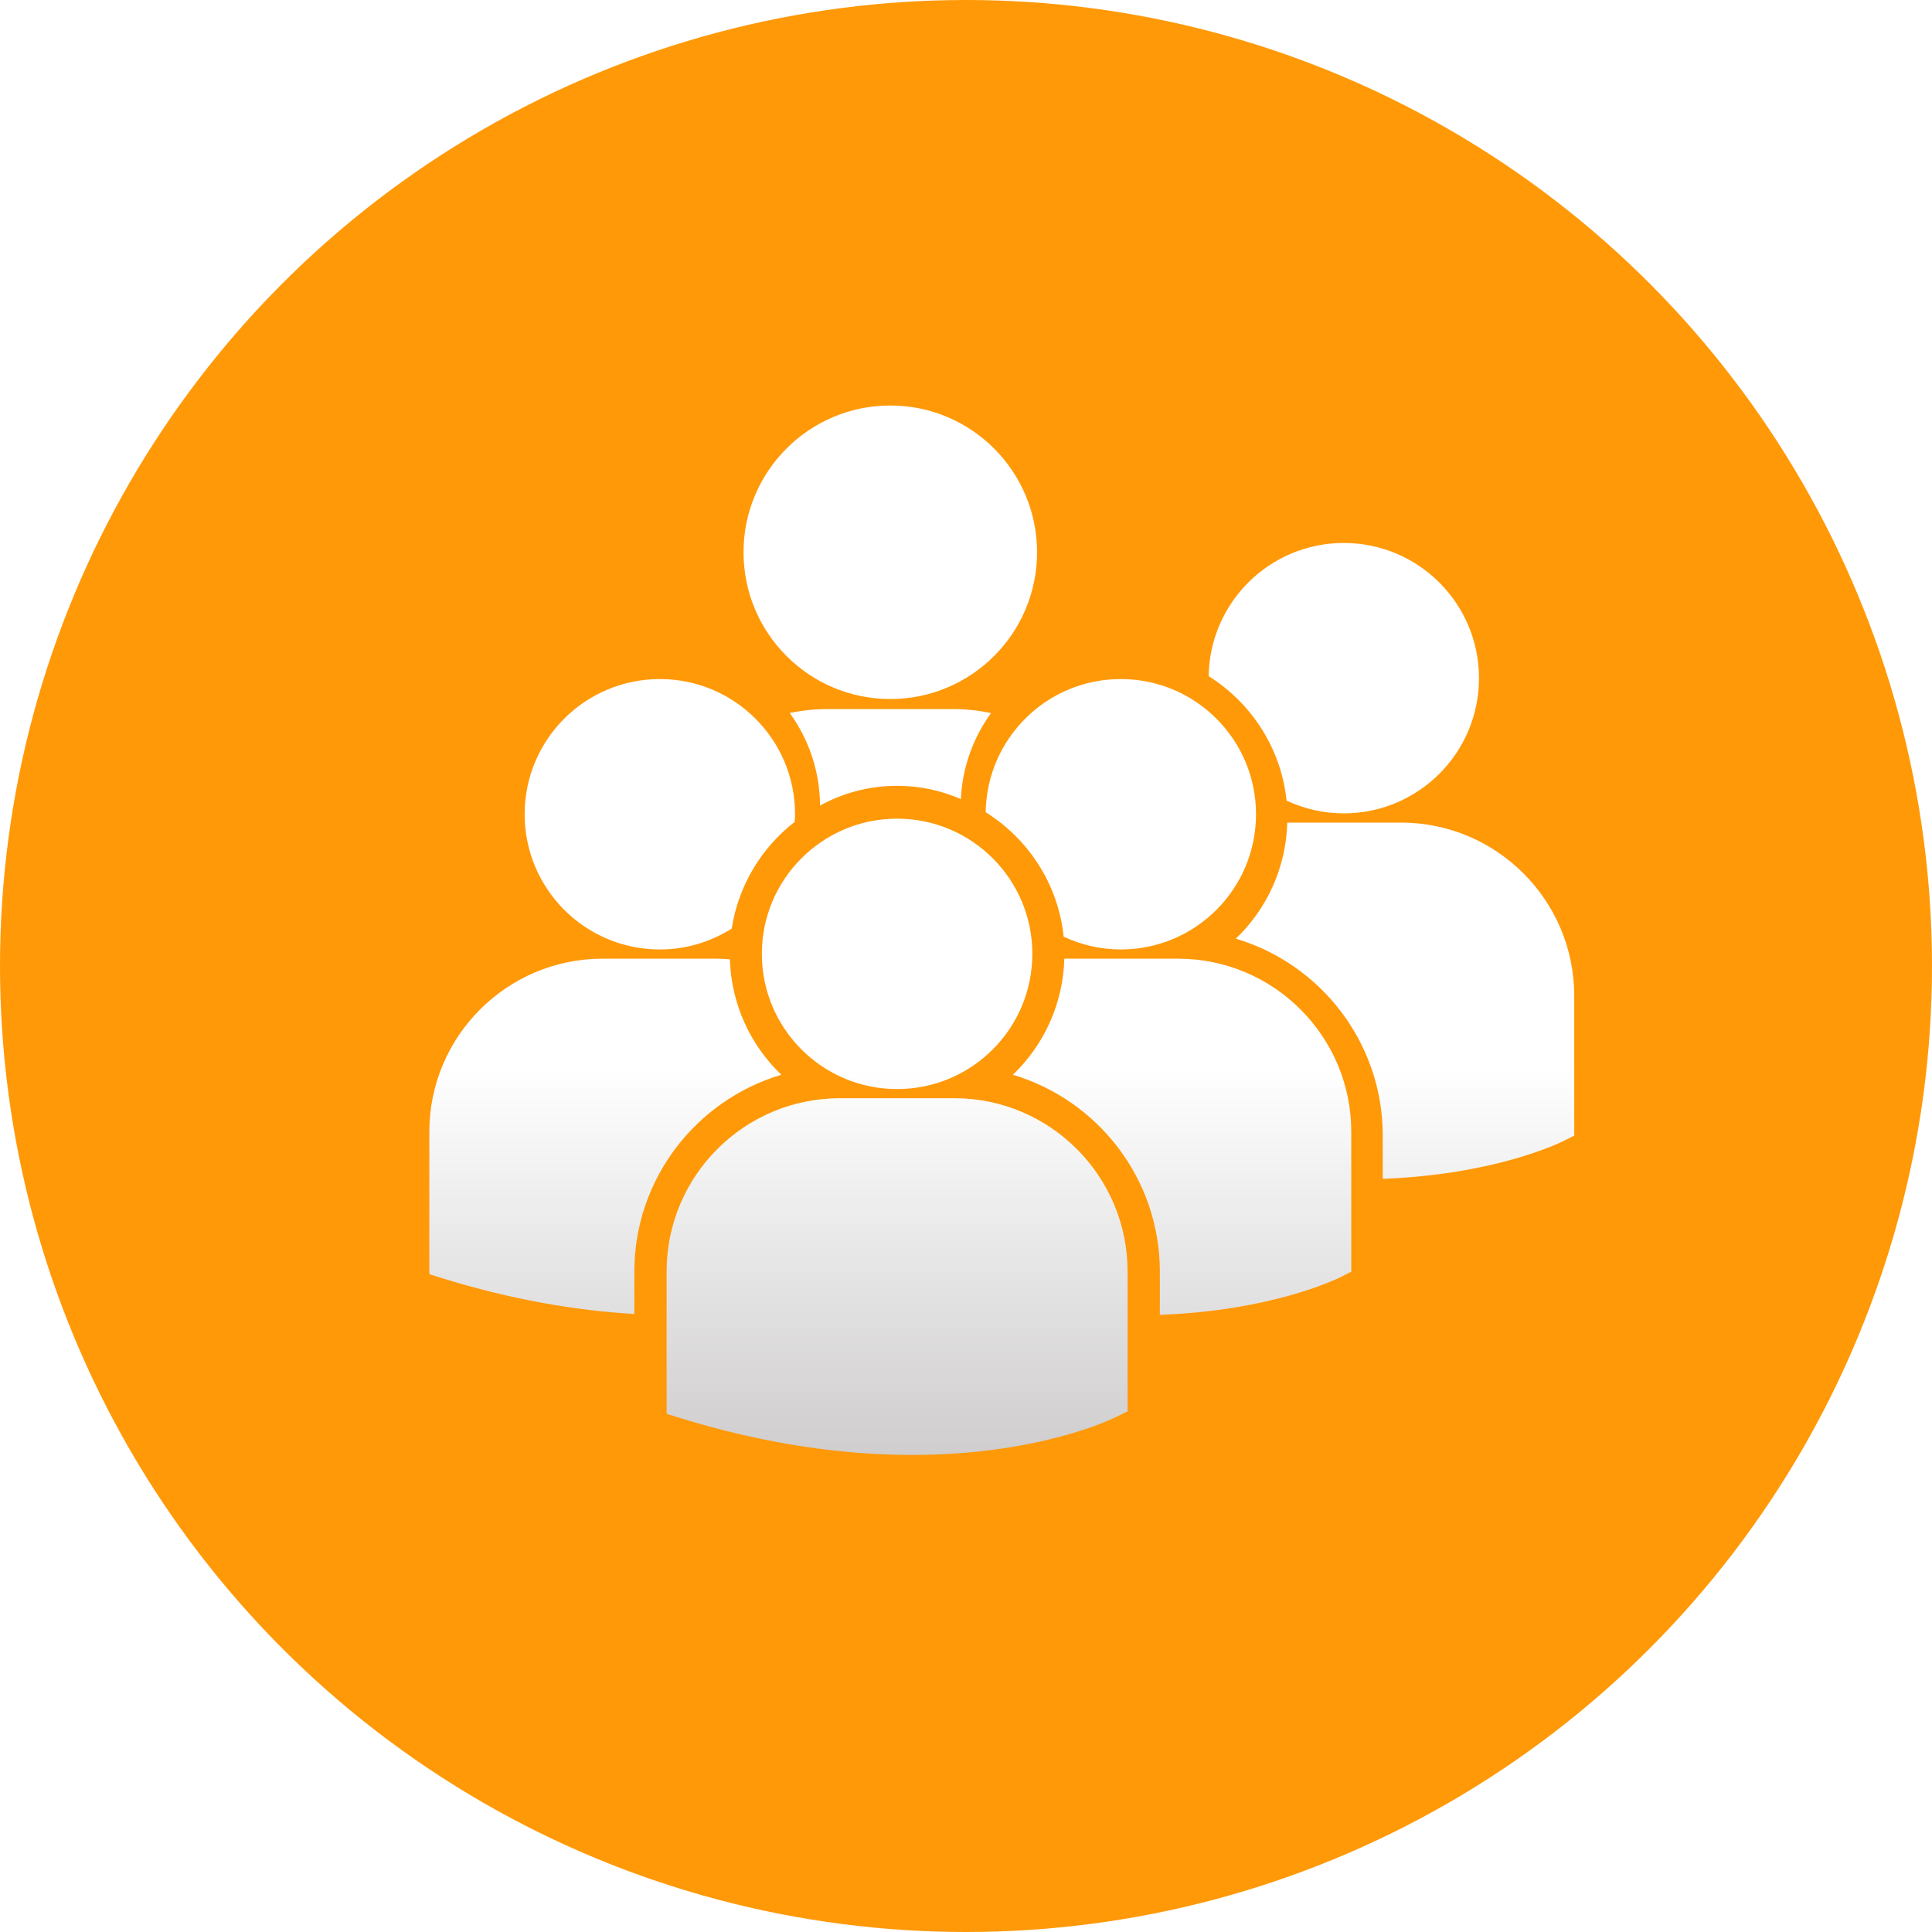 <svg width="27" height="27" viewBox="0 0 27 27" fill="none" xmlns="http://www.w3.org/2000/svg">
<circle cx="13.5" cy="13.5" r="13.5" fill="#FF9908"/>
<g filter="url(#filter0_d)">
<path d="M10.391 7.718C10.391 6.586 11.31 5.667 12.442 5.667C13.575 5.667 14.493 6.586 14.493 7.718C14.493 8.851 13.575 9.769 12.442 9.769C11.31 9.769 10.391 8.851 10.391 7.718ZM13.428 11.167C13.449 10.72 13.602 10.307 13.85 9.965C13.676 9.929 13.497 9.909 13.313 9.909H11.572C11.389 9.909 11.21 9.928 11.037 9.964C11.3 10.329 11.458 10.775 11.46 11.258C11.78 11.082 12.147 10.982 12.537 10.982C12.854 10.982 13.155 11.048 13.428 11.167ZM13.775 11.351C14.371 11.724 14.789 12.356 14.865 13.09C15.108 13.203 15.378 13.269 15.663 13.269C16.707 13.269 17.553 12.423 17.553 11.379C17.553 10.335 16.707 9.49 15.663 9.49C14.629 9.49 13.791 10.32 13.775 11.351ZM12.537 15.22C13.581 15.22 14.427 14.374 14.427 13.33C14.427 12.287 13.581 11.441 12.537 11.441C11.494 11.441 10.647 12.287 10.647 13.33C10.647 14.374 11.494 15.22 12.537 15.22ZM13.339 15.348H11.736C10.401 15.348 9.316 16.434 9.316 17.768V19.729L9.321 19.76L9.456 19.802C10.729 20.2 11.835 20.333 12.746 20.333C14.524 20.333 15.555 19.826 15.618 19.793L15.745 19.729H15.758V17.768C15.758 16.434 14.673 15.348 13.339 15.348ZM16.465 13.398H14.874C14.857 14.034 14.585 14.608 14.155 15.02C15.341 15.373 16.209 16.472 16.209 17.771V18.375C17.78 18.318 18.685 17.873 18.745 17.843L18.871 17.778H18.884V15.817C18.885 14.483 17.799 13.398 16.465 13.398ZM16.891 9.449C17.486 9.823 17.904 10.455 17.98 11.189C18.223 11.302 18.493 11.367 18.779 11.367C19.823 11.367 20.669 10.521 20.669 9.478C20.669 8.434 19.823 7.588 18.779 7.588C17.745 7.588 16.907 8.419 16.891 9.449ZM19.581 11.496H17.99C17.972 12.133 17.701 12.706 17.271 13.118C18.457 13.471 19.324 14.571 19.324 15.87V16.474C20.895 16.416 21.801 15.971 21.86 15.941L21.986 15.877H22V13.916C22 12.582 20.915 11.496 19.581 11.496ZM9.222 13.269C9.591 13.269 9.935 13.161 10.226 12.977C10.319 12.373 10.643 11.845 11.106 11.486C11.108 11.45 11.111 11.415 11.111 11.379C11.111 10.335 10.265 9.49 9.222 9.49C8.178 9.49 7.332 10.335 7.332 11.379C7.332 12.423 8.178 13.269 9.222 13.269ZM10.919 15.02C10.491 14.61 10.22 14.04 10.2 13.407C10.141 13.402 10.083 13.398 10.023 13.398H8.42C7.085 13.398 6 14.483 6 15.817V17.778L6.005 17.809L6.14 17.851C7.161 18.17 8.073 18.317 8.865 18.363V17.771C8.865 16.472 9.732 15.373 10.919 15.02Z" fill="url(#paint0_linear)"/>
</g>
<defs>
<filter id="filter0_d" x="4" y="3.667" width="20" height="18.665" filterUnits="userSpaceOnUse" color-interpolation-filters="sRGB">
<feFlood flood-opacity="0" result="BackgroundImageFix"/>
<feColorMatrix in="SourceAlpha" type="matrix" values="0 0 0 0 0 0 0 0 0 0 0 0 0 0 0 0 0 0 127 0"/>
<feOffset/>
<feGaussianBlur stdDeviation="1"/>
<feColorMatrix type="matrix" values="0 0 0 0 0 0 0 0 0 0 0 0 0 0 0 0 0 0 0.25 0"/>
<feBlend mode="normal" in2="BackgroundImageFix" result="effect1_dropShadow"/>
<feBlend mode="normal" in="SourceGraphic" in2="effect1_dropShadow" result="shape"/>
</filter>
<linearGradient id="paint0_linear" x1="14" y1="5.667" x2="14" y2="20.333" gradientUnits="userSpaceOnUse">
<stop stop-color="white"/>
<stop offset="0.63" stop-color="white"/>
<stop offset="1" stop-color="#CFCDCD"/>
</linearGradient>
</defs>
</svg>
